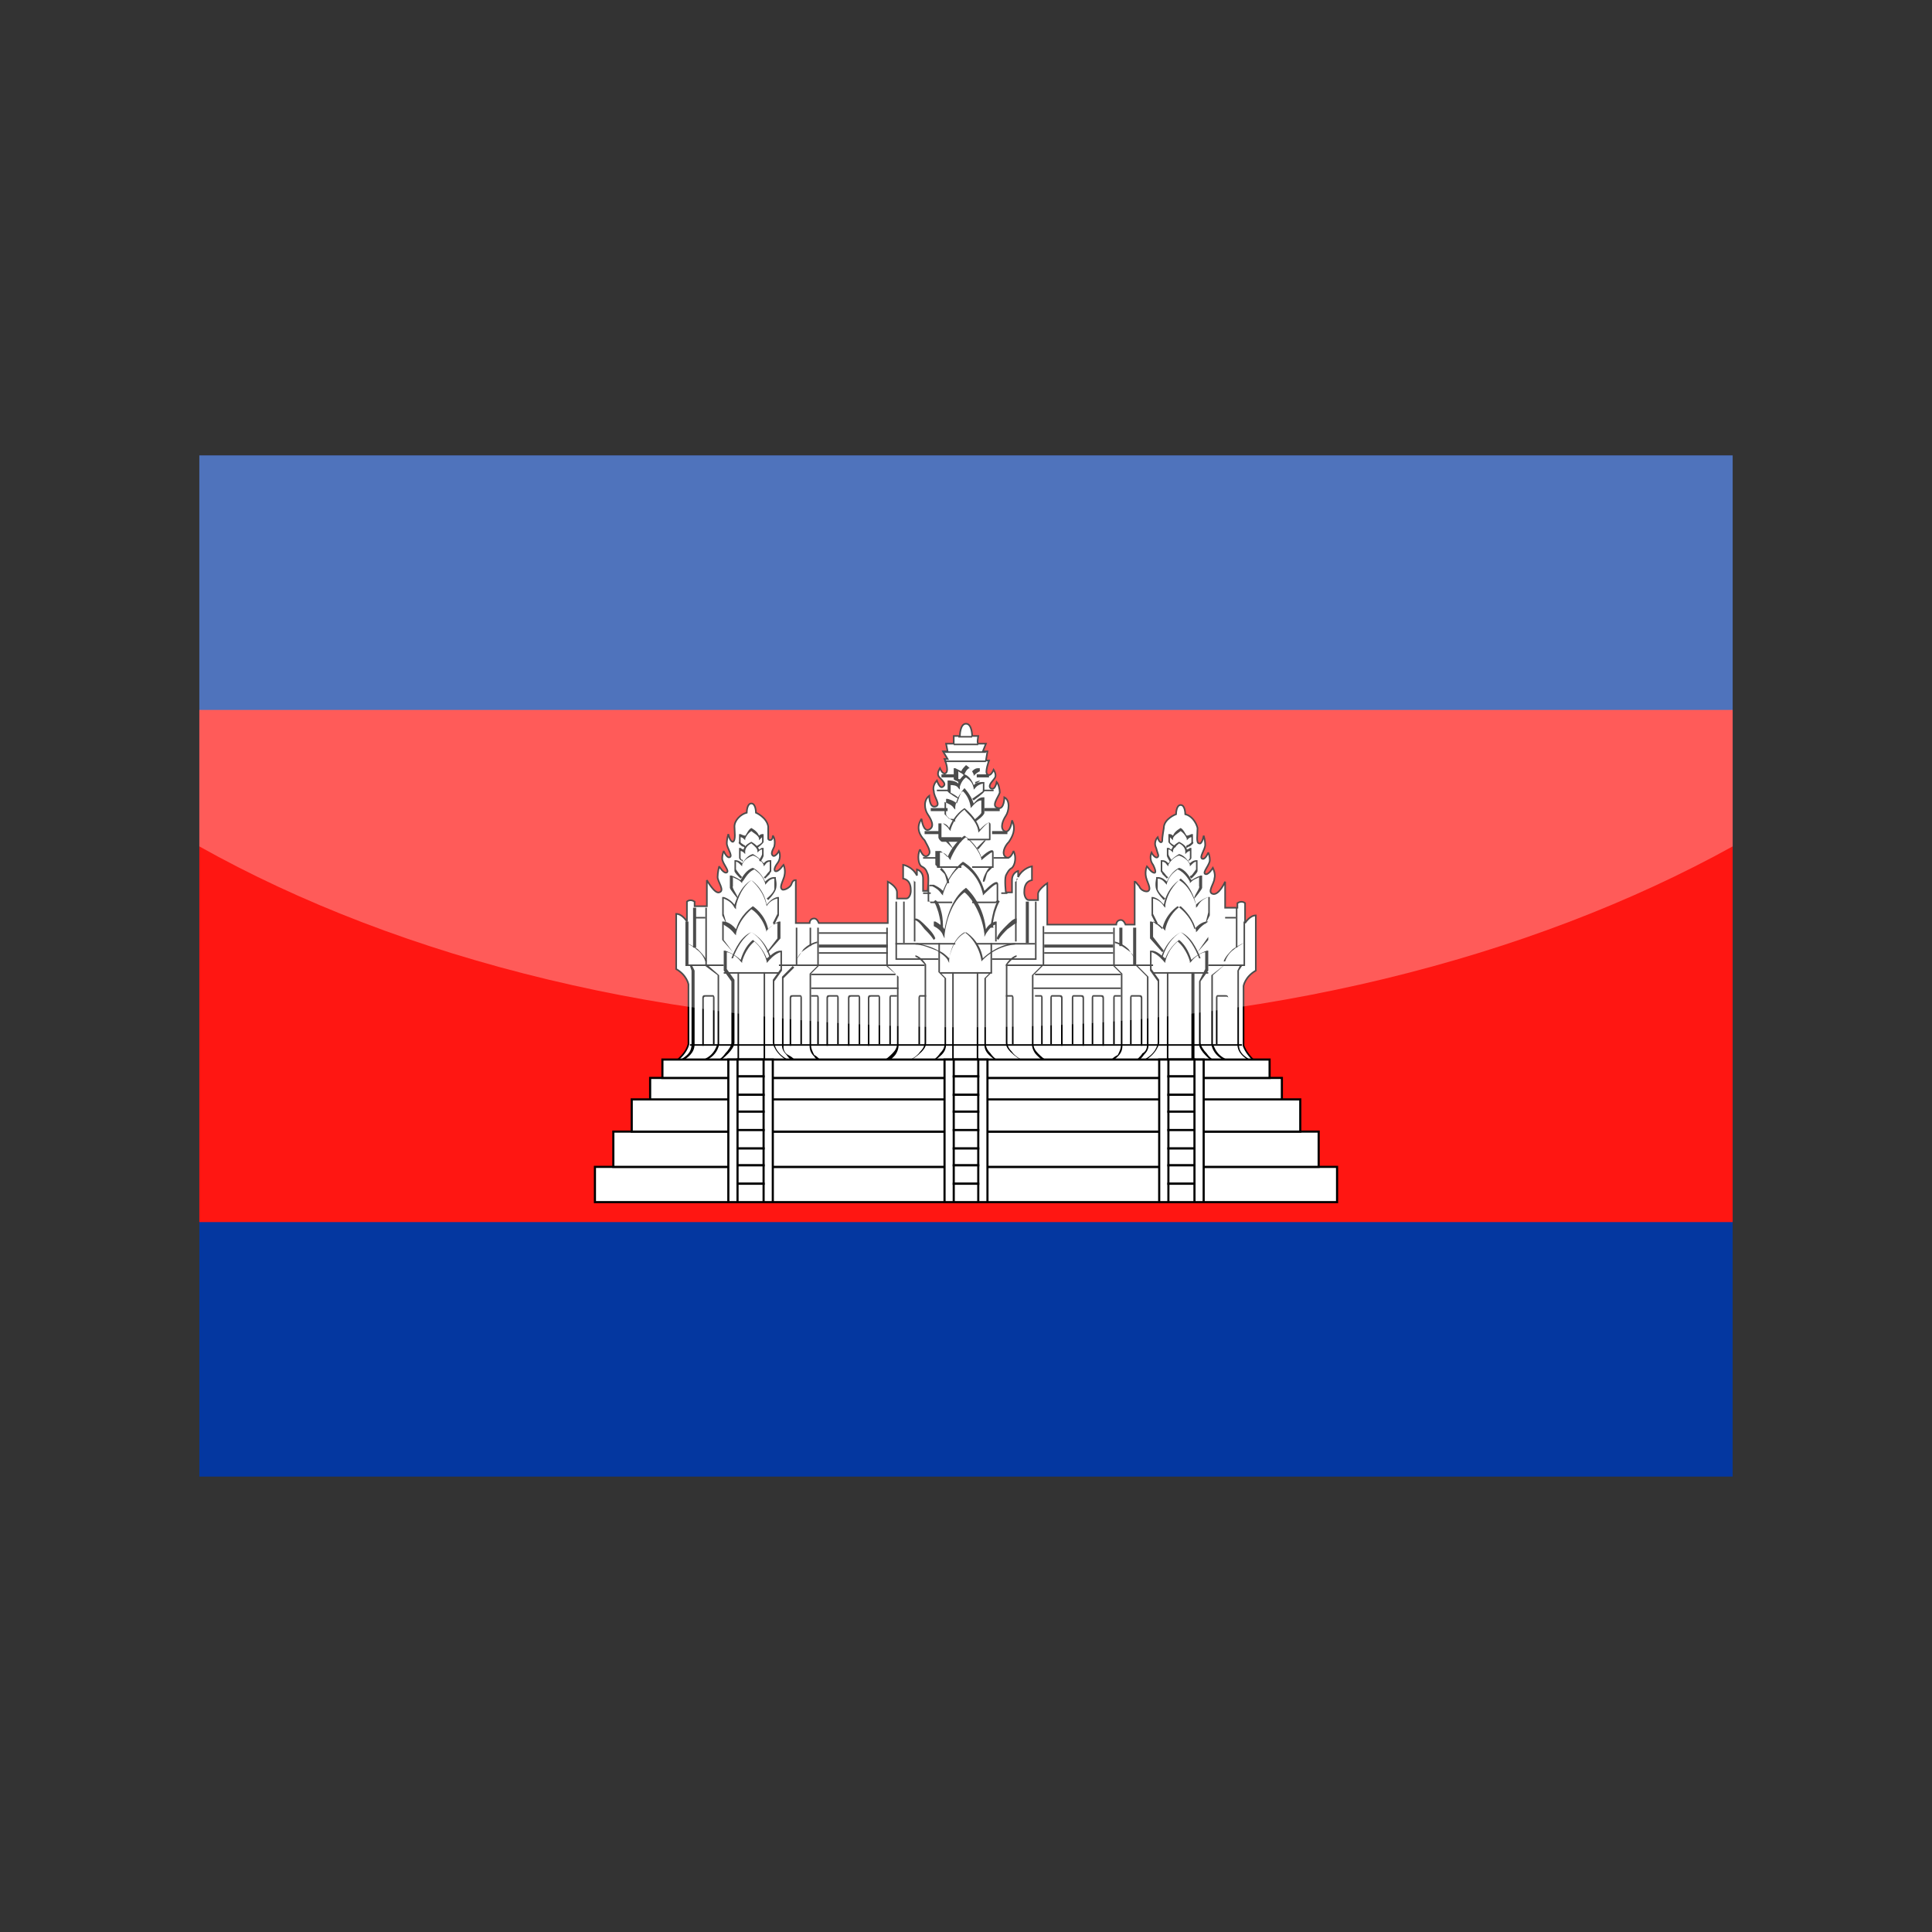 <?xml version="1.0" encoding="utf-8"?>
<!-- Generator: Adobe Illustrator 24.3.0, SVG Export Plug-In . SVG Version: 6.00 Build 0)  -->
<svg version="1.1" id="Layer_1" xmlns="http://www.w3.org/2000/svg" xmlns:xlink="http://www.w3.org/1999/xlink" x="0px" y="0px"
	 viewBox="0 0 126 126" enable-background="new 0 0 126 126" xml:space="preserve">
<rect x="0" y="0" width="126" height="126" fill="#333333" stroke="none"/>
<g>
	<g>
		<polygon fill-rule="evenodd" clip-rule="evenodd" fill="#0437A0" points="13,96.3 113,96.3 113,29.7 13,29.7 13,96.3 		"/>
		<polygon fill-rule="evenodd" clip-rule="evenodd" fill="#FF1612" points="13,79.7 113,79.7 113,46.3 13,46.3 13,79.7 		"/>
		
			<path fill-rule="evenodd" clip-rule="evenodd" fill="#FFFFFF" stroke="#000000" stroke-width="0.106" stroke-miterlimit="2.414" d="
			M43.8,69.4c0,0,0.9-0.5,1.1-1.3v-3.9c0,0-0.1-0.6-0.8-1v-3.6c0.4,0,0.7,0.5,0.7,0.5v0v-1.3c0,0,0.2-0.2,0.5,0v0.3h0.8v-1.7
			c0,0,0.5,0.9,0.8,0.8c0.4-0.1-0.1-0.7-0.1-1c0-0.3,0.1-0.7,0.1-0.7s0.3,0.5,0.5,0.4c0.2-0.1-0.3-0.6-0.3-0.9
			c0-0.3,0.1-0.5,0.1-0.5s0.2,0.5,0.4,0.4c0.2-0.1-0.2-0.6-0.2-0.9c0-0.3,0.1-0.6,0.1-0.6s0.1,0.5,0.3,0.5c0.2-0.1,0.1-0.7,0.1-1
			c0-0.4,0.4-0.8,0.8-0.9c0,0,0-0.6,0.3-0.6c0.3,0,0.3,0.6,0.3,0.6s0.7,0.3,0.8,0.9c0,0.6,0,0.6,0,0.8c0,0.1,0.3,0.2,0.3-0.2
			c0,0,0.2,0.2,0.1,0.7c-0.2,0.4-0.2,0.5-0.1,0.6c0.1,0.1,0.3-0.1,0.4-0.3c0,0,0.2,0.4-0.1,0.8c-0.3,0.4-0.2,0.6,0,0.5
			s0.3-0.3,0.4-0.4c0,0,0.2,0.4,0,0.9c-0.2,0.5-0.2,0.6-0.1,0.7c0.1,0.1,0.5-0.1,0.6-0.3c0.1-0.3,0.2-0.3,0.3-0.3v2.8h0.9
			c0,0,0-0.3,0.3-0.3c0.2,0,0.3,0.3,0.3,0.3h4.5v-2.7c0,0,0.6,0.3,0.6,0.7c0,0.3,0,0.4,0,0.4s0.4,0,0.6,0c0.2,0,0.3-0.3,0.3-0.5
			c0-0.2,0-0.7-0.5-0.8v-0.9c0,0,0.6,0.1,0.9,0.7v-0.4c0,0,0.4,0.1,0.4,0.6c0,0.5,0,0.8,0,0.8h0.3c0,0,0.1-0.9,0-1.1
			c-0.1-0.3-0.2-0.4-0.4-0.5c-0.2-0.1-0.3-0.7-0.1-1.1c0,0,0.2,0.6,0.5,0.4c0.3-0.2,0-0.6-0.2-1c-0.3-0.3-0.6-0.8-0.2-1.4
			c0,0,0.1,0.9,0.5,0.7c0.4-0.2,0.1-0.7-0.1-1c-0.2-0.3-0.3-0.9,0.1-1.2c0,0,0,0.8,0.4,0.7c0.4-0.1-0.1-0.6-0.1-1
			c-0.1-0.3,0.1-0.6,0.2-0.7c0,0,0.2,0.6,0.4,0.4c0.3-0.2-0.2-0.5-0.3-0.7c-0.1-0.2,0.1-0.5,0.1-0.5s0.2,0.5,0.4,0.3
			c0.2-0.2-0.1-0.9-0.1-0.9h0.2L61.5,49h0.3l-0.1-0.5c0,0,0.5,0,0.5,0c0,0,0-0.5,0-0.5h0.4c0,0,0-0.8,0.4-0.8c0.4,0,0.4,0.8,0.4,0.8
			h0.4c0,0-0.1,0.5,0,0.5c0,0,0.5,0,0.5,0L64.1,49h0.3l-0.1,0.6h0.2c0,0-0.3,0.8-0.1,0.9c0.2,0.2,0.4-0.3,0.4-0.3s0.2,0.3,0.1,0.5
			c-0.1,0.2-0.5,0.5-0.3,0.7c0.3,0.2,0.4-0.4,0.4-0.4c0.1,0.1,0.2,0.4,0.2,0.7c-0.1,0.3-0.6,0.9-0.1,1c0.4,0.1,0.4-0.7,0.4-0.7
			c0.4,0.2,0.3,0.9,0.1,1.2c-0.2,0.3-0.4,0.8-0.1,1c0.4,0.2,0.5-0.7,0.5-0.7c0.3,0.6,0,1.1-0.2,1.4c-0.3,0.3-0.5,0.8-0.2,1
			c0.3,0.2,0.5-0.4,0.5-0.4c0.2,0.4,0.1,0.9-0.1,1.1c-0.2,0.1-0.3,0.3-0.4,0.5c-0.1,0.3,0,1.1,0,1.1H66c0,0,0-0.3,0-0.8
			c0-0.5,0.4-0.6,0.4-0.6v0.4c0.3-0.6,0.9-0.7,0.9-0.7v0.9c-0.5,0.1-0.5,0.6-0.5,0.8c0,0.2,0.1,0.5,0.3,0.5c0.2,0,0.6,0,0.6,0
			s0-0.1,0-0.4c0-0.3,0.6-0.7,0.6-0.7v2.7h4.5c0,0,0-0.3,0.3-0.3c0.2,0,0.3,0.3,0.3,0.3H74v-2.8c0.1,0,0.1,0.1,0.3,0.3
			c0.1,0.3,0.5,0.4,0.6,0.3c0.1-0.1,0.1-0.2-0.1-0.7c-0.2-0.5,0-0.9,0-0.9c0.1,0.1,0.2,0.3,0.4,0.4c0.2,0.1,0.2-0.1,0-0.5
			c-0.3-0.4-0.1-0.8-0.1-0.8c0.1,0.2,0.3,0.4,0.4,0.3c0.1-0.1,0-0.2-0.1-0.6c-0.2-0.4,0.1-0.7,0.1-0.7c0.1,0.4,0.3,0.4,0.3,0.2
			c0-0.1,0-0.2,0.1-0.8c0-0.6,0.8-0.9,0.8-0.9s0-0.6,0.3-0.6c0.3,0,0.3,0.6,0.3,0.6c0.4,0.1,0.7,0.5,0.8,0.9c0,0.4-0.1,1,0.1,1
			c0.2,0.1,0.3-0.5,0.3-0.5s0.1,0.3,0.1,0.6c0,0.3-0.4,0.8-0.2,0.9c0.2,0.1,0.4-0.4,0.4-0.4s0.1,0.2,0.1,0.5c0,0.3-0.5,0.8-0.3,0.9
			c0.2,0.1,0.5-0.4,0.5-0.4s0.2,0.4,0.1,0.7c0,0.3-0.5,0.9-0.1,1c0.4,0.1,0.8-0.8,0.8-0.8v1.7h0.8v-0.3c0.3-0.2,0.5,0,0.5,0v1.3v0
			c0,0,0.3-0.5,0.7-0.5v3.6c-0.7,0.4-0.8,1-0.8,1v3.9c0.3,0.8,1.1,1.3,1.1,1.3L63,69.7L43.8,69.4L43.8,69.4z"/>
		<g>
			<polygon points="45,68.1 81,68.1 81,68.2 45,68.2 45,68.1 			"/>
			<g>
				<polygon points="47.2,63 44.8,63 44.7,63 44.7,63 44.7,60.1 44.9,60.1 44.9,62.9 47.2,62.9 47.2,63 				"/>
				<path d="M46.1,59.2v3.7l0.8,0.7l0,0v0v4.5v0v0c0,0-0.1,1-1.4,1.2l0-0.1c1.1-0.2,1.2-1,1.3-1.1v-4.5L46,63l0,0v0v-3.8H46.1
					L46.1,59.2z"/>
				<path d="M44.3,69.2c0,0,0.1,0,0.1-0.1c0.3-0.2,0.7-0.4,0.7-1v-4.8L45,63l0.1-0.1l0.2,0.4l0,0v0v4.8c0,0.6-0.5,0.9-0.8,1.1
					C44.5,69.2,44.4,69.2,44.3,69.2L44.3,69.2L44.3,69.2z"/>
				<path d="M45.8,68.2v-3.1c0-0.2,0.1-0.2,0.2-0.2l0,0h0h0.5c0,0,0.1,0,0.1,0.2v3h-0.1v-3c0-0.1,0-0.1,0-0.1H46h0v0
					c0,0-0.1,0-0.1,0.1v3.1H45.8L45.8,68.2z"/>
				<path d="M44.8,61.5c0.2,0.1,0.4,0.2,0.7,0.4c0.2,0.2,0.5,0.5,0.6,0.8l-0.1,0c-0.1-0.3-0.3-0.6-0.6-0.8c-0.2-0.2-0.5-0.3-0.6-0.4
					L44.8,61.5L44.8,61.5z"/>
				<polygon points="45.4,59.2 45.4,61.8 45.2,61.8 45.2,59.2 45.4,59.2 				"/>
				<polygon points="45.3,59.8 46,59.8 46,59.9 45.3,59.9 45.3,59.8 				"/>
				<path d="M46.6,69.2c0.2,0,0.5-0.2,0.7-0.5c0.2-0.2,0.4-0.5,0.4-0.7v-4l-0.5-0.7l0,0v0v-1.2v-0.1l0.1,0c0,0,0.6,0.2,1,0.6
					c0.1-0.3,0.3-0.9,0.8-1.3l0,0l0,0c0,0,0.6,0.4,0.9,1.2c0.2-0.1,0.5-0.5,0.9-0.5l0.1,0v0.1v1.2v0l0,0l-0.5,0.7v4
					c0,0.1,0.1,0.8,1.1,1.2l0,0.1c-1.1-0.5-1.2-1.3-1.2-1.3l0,0v0v-4.1v0l0,0l0.5-0.7v-1.1c-0.4,0.1-0.8,0.6-0.8,0.6l-0.1,0.1l0-0.1
					c-0.2-0.8-0.7-1.2-0.8-1.3c-0.6,0.5-0.8,1.3-0.8,1.3l0,0.1l-0.1-0.1c-0.2-0.3-0.7-0.6-0.9-0.6v1.1l0.5,0.7l0,0v0v4.1
					c0,0.2-0.2,0.5-0.4,0.7c-0.2,0.2-0.5,0.5-0.7,0.5L46.6,69.2L46.6,69.2z"/>
				<polygon points="47.2,63.4 50.8,63.4 50.8,63.5 47.2,63.5 47.2,63.4 				"/>
				<polygon points="48.1,69.2 48.1,63.4 48.2,63.4 48.2,69.2 48.1,69.2 				"/>
				<polygon points="49.8,69.2 49.8,63.4 49.9,63.4 49.9,69.2 49.8,69.2 				"/>
				<path d="M47.7,62.5c0.1-0.3,0.3-0.7,0.5-1c0.2-0.3,0.5-0.6,0.8-0.7l0,0l0,0c0,0,0.9,0.4,1.3,1.7l-0.1,0c-0.3-1.1-1-1.6-1.2-1.7
					c-0.2,0.1-0.5,0.4-0.7,0.7c-0.2,0.3-0.4,0.7-0.5,1L47.7,62.5L47.7,62.5z"/>
				<path d="M47.8,62.1l-0.7-0.8l0,0v0v-1.1v-0.1l0.1,0c0,0,0.4,0,0.8,0.5c0.1-0.3,0.3-0.9,1.1-1.5l0,0l0,0c0,0,0.8,0.5,1,1.5
					c0.1-0.1,0.4-0.4,0.7-0.5l0.1,0v0.1v1v0l0,0l-0.8,0.9L50,62.1l0.7-0.9v-1c-0.4,0.1-0.7,0.5-0.7,0.5L50,60.9l0-0.1
					c-0.2-0.9-0.8-1.4-1-1.5c-0.9,0.8-1,1.6-1,1.6l0,0.1l-0.1-0.1c-0.3-0.4-0.6-0.5-0.7-0.6v1L47.8,62.1L47.8,62.1L47.8,62.1z"/>
				<path d="M47.4,60.3l-0.3-0.6l0,0v0v-1.1v-0.1l0.1,0c0,0,0.4,0.1,0.7,0.5c0.1-0.3,0.4-1.2,1.1-1.6l0,0l0,0c0,0,0.8,0.5,1,1.6
					c0.1-0.1,0.3-0.4,0.7-0.5l0.1,0v0.1v1.1v0l0,0l-0.3,0.6l-0.1-0.1l0.3-0.6v-1c-0.5,0.1-0.7,0.5-0.7,0.5L50,59.3l0-0.2
					c-0.2-1-0.8-1.5-1-1.7c-0.8,0.6-1,1.7-1,1.7l0,0.2l-0.1-0.1c-0.2-0.4-0.5-0.5-0.7-0.6v1L47.4,60.3L47.4,60.3L47.4,60.3z"/>
				<path d="M48.1,58.6c0,0-0.5-0.6-0.5-0.7c0-0.1,0-0.7,0-0.7l0-0.1l0.1,0c0,0,0.3,0.1,0.6,0.3c0.1-0.2,0.4-0.7,0.8-0.8l0,0l0,0
					c0,0,0.5,0.2,0.8,0.9c0.1-0.1,0.3-0.3,0.6-0.3l0.1,0l0,0.1c0,0,0.1,0.4,0,0.7c-0.1,0.3-0.5,0.7-0.5,0.7l-0.1-0.1
					c0,0,0.4-0.3,0.5-0.6c0-0.2,0-0.5,0-0.7c-0.3,0-0.5,0.3-0.5,0.3l-0.1,0.1l0-0.1c-0.2-0.6-0.6-0.8-0.7-0.9
					c-0.5,0.2-0.7,0.8-0.8,0.8l0,0.1l-0.1-0.1c-0.2-0.2-0.4-0.2-0.5-0.3c0,0.1,0,0.5,0,0.6C47.7,57.9,48.2,58.5,48.1,58.6L48.1,58.6
					L48.1,58.6z"/>
				<path d="M48.3,57.3C48.3,57.3,48.2,57.2,48.3,57.3c-0.2-0.2-0.4-0.4-0.4-0.5c0-0.1,0-0.6,0-0.6l0-0.1l0.1,0c0,0,0.2,0,0.4,0.2
					c0.1-0.1,0.3-0.5,0.7-0.6l0,0l0,0c0,0,0.4,0.2,0.7,0.6c0.1-0.1,0.2-0.2,0.4-0.2l0.1,0v0.1v0.6c0,0.1-0.1,0.1-0.1,0.2
					c-0.1,0.1-0.2,0.2-0.3,0.3l-0.1-0.1c0.1,0,0.2-0.2,0.3-0.3c0.1-0.1,0.1-0.1,0.1-0.2v-0.5c-0.2,0-0.3,0.2-0.3,0.2l-0.1,0.1l0-0.1
					c-0.2-0.4-0.6-0.6-0.7-0.6c-0.6,0.2-0.7,0.6-0.7,0.6l0,0.1l-0.1-0.1c-0.1-0.1-0.2-0.2-0.3-0.2c0,0.1,0,0.4,0,0.5
					c0,0,0.2,0.3,0.3,0.4c0,0,0.1,0.1,0.1,0.1L48.3,57.3L48.3,57.3z"/>
				<path d="M48.4,56.2c0-0.1-0.1-0.1-0.1-0.1c-0.1-0.1-0.1-0.1-0.1-0.2c0-0.1,0-0.5,0-0.5l0-0.1l0.1,0c0,0,0.1,0.1,0.2,0.1
					c0-0.1,0.1-0.3,0.5-0.5l0,0l0,0c0,0,0.4,0.2,0.5,0.5c0.1,0,0.1-0.1,0.2-0.1l0.1,0l0,0.1c0,0,0,0.3,0,0.4c0,0.1-0.2,0.4-0.2,0.4
					l-0.1-0.1c0,0,0.2-0.3,0.2-0.4c0-0.1,0-0.3,0-0.3c-0.1,0-0.2,0.1-0.2,0.1l-0.1,0.1l0-0.1c0-0.2-0.3-0.4-0.4-0.5
					c-0.4,0.2-0.4,0.5-0.4,0.5l0,0.2l-0.1-0.1c0,0-0.1-0.1-0.2-0.1c0,0.1,0,0.3,0,0.4c0,0.1,0,0.1,0.1,0.2
					C48.4,56,48.5,56.1,48.4,56.2L48.4,56.2L48.4,56.2z"/>
				<path d="M48.6,55.3c0,0-0.1-0.1-0.2-0.1c-0.1-0.1-0.3-0.2-0.2-0.3c0-0.1,0-0.4,0-0.4l0-0.1l0.1,0c0,0,0.2,0.1,0.3,0.1
					c0.1-0.1,0.2-0.4,0.4-0.5l0,0l0,0c0,0,0.4,0.2,0.5,0.5c0,0,0.1-0.1,0.2-0.1l0.1,0v0.1v0.4c0,0.1-0.4,0.4-0.4,0.4l-0.1-0.1
					c0,0,0.4-0.2,0.4-0.3v-0.3c-0.1,0.1-0.1,0.1-0.1,0.1l-0.1,0.1l0-0.1c0-0.2-0.4-0.4-0.5-0.5c-0.3,0.2-0.4,0.5-0.4,0.5l0,0.1
					l-0.1-0.1c0,0-0.1-0.1-0.2-0.1c0,0.1,0,0.2,0,0.3c0,0.1,0.1,0.1,0.2,0.2C48.6,55.1,48.6,55.2,48.6,55.3L48.6,55.3L48.6,55.3z"/>
				<polygon points="50.8,62.9 60.3,62.9 60.3,63 50.8,63 50.8,62.9 				"/>
				<path d="M52,69.4c-0.2-0.1-0.5-0.3-0.7-0.6c-0.2-0.2-0.3-0.4-0.3-0.6v-4.5v0l0,0l0.7-0.7l0.1,0.1l-0.7,0.7v4.5
					c0,0.2,0.1,0.4,0.3,0.5C51.6,68.9,51.9,69.1,52,69.4L52,69.4L52,69.4z"/>
				<polygon points="52,60.5 52,63 51.9,63 51.9,60.5 52,60.5 				"/>
				<path d="M51.5,68.2v-3.1c0-0.2,0.1-0.2,0.2-0.2l0,0l0,0h0.5c0,0,0.1,0,0.1,0.2v3h-0.1v-3c0-0.1,0-0.1,0-0.1h-0.5l0,0v0
					c0,0-0.1,0-0.1,0.1v3.1H51.5L51.5,68.2z"/>
				<path d="M53.9,68.2v-3.1c0-0.2,0.1-0.2,0.2-0.2l0,0h0h0.5c0,0,0.1,0,0.1,0.2v3h-0.1v-3c0-0.1,0-0.1,0-0.1h-0.5h0v0
					c0,0-0.1,0-0.1,0.1v3.1H53.9L53.9,68.2z"/>
				<path d="M55.3,68.2v-3.1c0-0.2,0.1-0.2,0.2-0.2l0,0h0h0.5c0,0,0.1,0,0.1,0.2v3h-0.1v-3c0-0.1,0-0.1,0-0.1h-0.5h0v0
					c0,0-0.1,0-0.1,0.1v3.1H55.3L55.3,68.2z"/>
				<path d="M56.6,68.2v-3.1c0-0.2,0.1-0.2,0.2-0.2l0,0h0h0.5c0,0,0.1,0,0.1,0.2v3h-0.1v-3c0-0.1,0-0.1,0-0.1h-0.5h0v0
					c0,0-0.1,0-0.1,0.1v3.1H56.6L56.6,68.2z"/>
				<path d="M52.9,64.9h0.4c0,0,0.1,0,0.1,0.2v3h-0.1v-3c0-0.1,0-0.1,0-0.1h-0.4V64.9L52.9,64.9z"/>
				<path d="M58.5,64.9h-0.4c0,0-0.1,0-0.1,0.2v3h0.1v-3c0-0.1,0-0.1,0-0.1h0.4V64.9L58.5,64.9z"/>
				<path d="M53.7,69.4c-0.2-0.2-0.5-0.3-0.6-0.5c-0.2-0.2-0.3-0.4-0.3-0.7v-4.7v0l0,0l0.5-0.5v-2.5h0.1V63v0l0,0l-0.5,0.5v4.7
					c0,0.2,0.1,0.4,0.2,0.6C53.3,68.9,53.5,69.1,53.7,69.4L53.7,69.4L53.7,69.4z"/>
				<path d="M51.9,62.7c0.1-0.2,0.3-0.5,0.5-0.8c0.2-0.2,0.5-0.4,0.9-0.5l0,0.1c-0.4,0.1-0.6,0.3-0.9,0.5c-0.3,0.2-0.4,0.5-0.5,0.7
					L51.9,62.7L51.9,62.7z"/>
				<polygon points="52.9,60.5 52.9,61.7 52.8,61.7 52.8,60.5 52.9,60.5 				"/>
				<path d="M57.5,69.2c0.3-0.1,0.5-0.3,0.7-0.5c0.2-0.2,0.3-0.4,0.3-0.6v-4.5L57.8,63l0,0v0v-2.5h0.1v2.5l0.7,0.7l0,0v0v4.5
					c0,0.2-0.1,0.5-0.3,0.7c-0.2,0.2-0.4,0.4-0.7,0.5L57.5,69.2L57.5,69.2z"/>
				<polygon points="52.9,64.4 58.6,64.4 58.6,64.5 52.9,64.5 52.9,64.4 				"/>
				<polygon points="52.9,63.5 58.4,63.5 58.4,63.6 52.9,63.6 52.9,63.5 				"/>
				<polygon points="53.4,62.1 57.9,62.1 57.9,62.2 53.4,62.2 53.4,62.1 				"/>
				<polygon points="53.4,61.6 57.9,61.6 57.9,61.8 53.4,61.8 53.4,61.6 				"/>
				<polygon points="53.4,60.8 57.9,60.8 57.9,60.9 53.4,60.9 53.4,60.8 				"/>
				<path d="M60.4,64.9h-0.4c0,0-0.1,0-0.1,0.2v3h0.1v-3c0-0.1,0-0.1,0-0.1h0.4V64.9L60.4,64.9z"/>
				<path d="M59.2,69.2c0.2-0.1,0.6-0.3,0.8-0.6c0.2-0.2,0.3-0.4,0.3-0.6v-5.1c-0.1-0.1-0.3-0.4-0.6-0.5l0-0.1
					c0.4,0.1,0.7,0.6,0.7,0.6l0,0v0v5.1c0,0.2-0.1,0.4-0.3,0.6c-0.3,0.3-0.6,0.5-0.9,0.6L59.2,69.2L59.2,69.2z"/>
				<polygon points="61.2,62.6 58.4,62.6 58.4,62.6 58.4,62.5 58.4,58.8 58.5,58.8 58.5,62.5 61.2,62.5 61.2,62.6 				"/>
				<polygon points="62.3,61.6 58.4,61.6 58.4,61.5 62.3,61.5 62.3,61.6 				"/>
				<polygon points="59,58.8 59,61.5 58.9,61.5 58.9,58.8 59,58.8 				"/>
				<path d="M59.6,57.3c0,0.1,0,0.2,0.1,0.2c0,0.1,0,0.2,0,0.3v3.6h-0.1v-3.6c0-0.1,0-0.2,0-0.3c0-0.1,0-0.1,0-0.2L59.6,57.3
					L59.6,57.3z"/>
				<path d="M59.7,59.9c0.2,0,0.4,0.2,0.7,0.5c0.2,0.2,0.5,0.5,0.6,0.8l-0.1,0.1c-0.2-0.3-0.4-0.5-0.6-0.7C60,60.2,59.8,60,59.6,60
					L59.7,59.9L59.7,59.9z"/>
				<polygon points="60.7,58.3 60.2,58.3 60.2,58.2 60.7,58.2 60.7,58.3 				"/>
				<polygon points="61.1,56 60.2,56 60.2,55.9 61.1,55.9 61.1,56 				"/>
				<polygon points="61.3,54.4 60.3,54.4 60.3,54.2 61.3,54.2 61.3,54.4 				"/>
				<polygon points="61.8,52.9 60.7,52.9 60.7,52.7 61.8,52.7 61.8,52.9 				"/>
				<polygon points="61.9,51.6 61.1,51.6 61.1,51.5 61.9,51.5 61.9,51.6 				"/>
				<polygon points="62.3,50.7 61.4,50.7 61.4,50.5 62.3,50.5 62.3,50.7 				"/>
				<path d="M60.5,69.3c0.3-0.1,0.6-0.3,0.8-0.6c0.2-0.2,0.3-0.4,0.3-0.6v-4.3l-0.4-0.4l0,0v0v-1.9h0.1v1.9l0.4,0.4l0,0v0v4.3
					c0,0.3-0.1,0.5-0.3,0.7c-0.2,0.2-0.5,0.4-0.8,0.6L60.5,69.3L60.5,69.3z"/>
				<polygon points="62.1,69.3 62.1,63.4 62.2,63.4 62.2,69.3 62.1,69.3 				"/>
			</g>
			<g>
				<polygon points="78.8,63 81.2,63 81.2,63 81.2,63 81.2,60.1 81.1,60.1 81.1,62.9 78.8,62.9 78.8,63 				"/>
				<path d="M79.9,59.2v3.7L79,63.6l0,0v0v4.5v0v0c0,0,0.1,1,1.4,1.2l0-0.1c-1.1-0.2-1.2-1-1.3-1.1v-4.5l0.8-0.7l0,0v0v-3.8H79.9
					L79.9,59.2z"/>
				<path d="M81.6,69.2c0,0-0.1,0-0.1-0.1c-0.3-0.2-0.7-0.4-0.7-1v-4.8L81,63l-0.1-0.1l-0.2,0.4l0,0v0v4.8c0,0.6,0.5,0.9,0.8,1.1
					C81.5,69.2,81.5,69.2,81.6,69.2L81.6,69.2L81.6,69.2z"/>
				<path d="M80.1,68.2v-3.1c0-0.2-0.1-0.2-0.2-0.2l0,0l0,0h-0.5c0,0-0.1,0-0.1,0.2v3h0.1v-3c0-0.1,0-0.1,0-0.1H80l0,0v0
					c0,0,0.1,0,0.1,0.1v3.1H80.1L80.1,68.2z"/>
				<path d="M81.1,61.5c-0.2,0.1-0.4,0.2-0.7,0.4c-0.2,0.2-0.5,0.5-0.6,0.8l0.1,0c0.1-0.3,0.3-0.6,0.6-0.8c0.2-0.2,0.5-0.3,0.6-0.4
					L81.1,61.5L81.1,61.5z"/>
				<polygon points="80.6,59.2 80.6,61.8 80.7,61.8 80.7,59.2 80.6,59.2 				"/>
				<polygon points="80.6,59.8 79.9,59.8 79.9,59.9 80.6,59.9 80.6,59.8 				"/>
				<path d="M79.4,69.2c-0.2,0-0.5-0.2-0.7-0.5c-0.2-0.2-0.4-0.5-0.4-0.7v-4l0.5-0.7l0,0v0v-1.2v-0.1l-0.1,0c0,0-0.6,0.2-1,0.6
					c-0.1-0.3-0.3-0.9-0.8-1.3l0,0l0,0c0,0-0.6,0.4-0.9,1.2c-0.2-0.1-0.5-0.5-0.9-0.5l-0.1,0v0.1v1.2v0l0,0l0.5,0.7v4
					c0,0.1-0.1,0.8-1.1,1.2l0,0.1c1.1-0.5,1.2-1.3,1.2-1.3v0v0v-4.1v0l0,0l-0.5-0.7v-1.1c0.4,0.1,0.8,0.6,0.8,0.6l0.1,0.1l0-0.1
					c0.2-0.8,0.7-1.2,0.8-1.3c0.6,0.5,0.8,1.3,0.8,1.3l0,0.1l0.1-0.1c0.2-0.3,0.7-0.6,0.9-0.6v1.1L78.2,64l0,0v0v4.1
					c0,0.2,0.2,0.5,0.4,0.7c0.2,0.2,0.5,0.5,0.7,0.5L79.4,69.2L79.4,69.2z"/>
				<polygon points="78.8,63.4 75.2,63.4 75.2,63.5 78.8,63.5 78.8,63.4 				"/>
				<polygon points="77.9,69.2 77.9,63.4 77.7,63.4 77.7,69.2 77.9,69.2 				"/>
				<polygon points="76.2,69.2 76.2,63.4 76.1,63.4 76.1,69.2 76.2,69.2 				"/>
				<path d="M78.3,62.5c-0.1-0.3-0.3-0.7-0.5-1c-0.2-0.3-0.5-0.6-0.8-0.7l0,0l0,0c0,0-0.9,0.4-1.3,1.7l0.1,0c0.3-1.1,1-1.6,1.2-1.7
					c0.2,0.1,0.5,0.4,0.7,0.7c0.2,0.3,0.4,0.7,0.5,1L78.3,62.5L78.3,62.5z"/>
				<path d="M78.1,62.1l0.7-0.8l0,0v0v-1.1v-0.1l-0.1,0c0,0-0.4,0-0.8,0.5c-0.1-0.3-0.3-0.9-1.1-1.5l0,0l0,0c0,0-0.8,0.5-1,1.5
					c-0.1-0.1-0.4-0.4-0.7-0.5l-0.1,0v0.1v1v0l0,0l0.8,0.9l0.1-0.1l-0.7-0.9v-1c0.4,0.1,0.7,0.5,0.7,0.5l0.1,0.1l0-0.1
					c0.2-0.9,0.8-1.4,1-1.5c0.9,0.8,1,1.6,1,1.6l0,0.1l0.1-0.1c0.3-0.4,0.6-0.5,0.7-0.6v1L78.1,62.1L78.1,62.1L78.1,62.1z"/>
				<path d="M78.6,60.3l0.3-0.6l0,0v0v-1.1v-0.1l-0.1,0c0,0-0.4,0.1-0.8,0.5c-0.1-0.3-0.4-1.2-1.1-1.6l0,0l0,0c0,0-0.8,0.5-1,1.6
					c-0.1-0.1-0.3-0.4-0.7-0.5l-0.1,0v0.1v1.1v0l0,0l0.3,0.6l0.1-0.1l-0.3-0.6v-1c0.5,0.1,0.7,0.5,0.7,0.5l0.1,0.1l0-0.2
					c0.2-1,0.8-1.5,1-1.7c0.8,0.6,1,1.7,1,1.7l0,0.2l0.1-0.1c0.2-0.4,0.5-0.5,0.7-0.6v1L78.6,60.3L78.6,60.3L78.6,60.3z"/>
				<path d="M77.9,58.6c0,0,0.5-0.6,0.5-0.7c0-0.1,0-0.7,0-0.7l0-0.1l-0.1,0c0,0-0.3,0.1-0.6,0.3c-0.1-0.2-0.4-0.7-0.8-0.8l0,0l0,0
					c0,0-0.5,0.2-0.8,0.9c-0.1-0.1-0.3-0.3-0.6-0.3l-0.1,0l0,0.1c0,0-0.1,0.4,0,0.7c0.1,0.3,0.5,0.7,0.5,0.7l0.1-0.1
					c0,0-0.4-0.3-0.5-0.6c0-0.2,0-0.5,0-0.7c0.3,0,0.5,0.3,0.5,0.3l0.1,0.1l0-0.1c0.2-0.6,0.6-0.8,0.7-0.9c0.5,0.2,0.8,0.8,0.8,0.8
					l0,0.1l0.1-0.1c0.2-0.2,0.4-0.2,0.5-0.3c0,0.1,0,0.5,0,0.6C78.3,57.9,77.8,58.5,77.9,58.6L77.9,58.6L77.9,58.6z"/>
				<path d="M77.7,57.3C77.7,57.3,77.7,57.2,77.7,57.3c0.2-0.2,0.4-0.4,0.4-0.5c0-0.1,0-0.6,0-0.6v-0.1l-0.1,0c0,0-0.2,0-0.4,0.2
					c-0.1-0.1-0.3-0.5-0.7-0.6l0,0l0,0c0,0-0.4,0.2-0.7,0.6c-0.1-0.1-0.2-0.2-0.4-0.2l-0.1,0v0.1v0.6c0,0.1,0.1,0.1,0.1,0.2
					c0.1,0.1,0.2,0.2,0.3,0.3l0.1-0.1c-0.1,0-0.2-0.2-0.3-0.3c-0.1-0.1-0.1-0.1-0.1-0.2v-0.5c0.2,0,0.3,0.2,0.3,0.2l0.1,0.1l0-0.1
					c0.2-0.4,0.6-0.6,0.7-0.6c0.6,0.2,0.7,0.6,0.7,0.6l0,0.1l0.1-0.1c0.1-0.1,0.2-0.2,0.3-0.2c0,0.1,0,0.4,0,0.5
					c0,0-0.2,0.3-0.3,0.4c-0.1,0-0.1,0.1-0.1,0.1L77.7,57.3L77.7,57.3z"/>
				<path d="M77.5,56.2c0-0.1,0.1-0.1,0.1-0.1c0.1-0.1,0.1-0.1,0.1-0.2c0-0.1,0-0.5,0-0.5l0-0.1l-0.1,0c0,0-0.1,0.1-0.2,0.1
					c0-0.1-0.1-0.3-0.5-0.5l0,0l0,0c0,0-0.4,0.2-0.5,0.5c-0.1,0-0.1-0.1-0.2-0.1l-0.1,0l0,0.1c0,0,0,0.3,0,0.4
					c0,0.1,0.2,0.4,0.2,0.4l0.1-0.1c0,0-0.2-0.3-0.2-0.4c0-0.1,0-0.3,0-0.3c0.1,0,0.2,0.1,0.2,0.1l0.1,0.1l0-0.1
					c0-0.2,0.3-0.4,0.4-0.5c0.4,0.2,0.4,0.5,0.4,0.5l0,0.2l0.1-0.1c0,0,0.1-0.1,0.2-0.1c0,0.1,0,0.3,0,0.4c0,0.1,0,0.1-0.1,0.2
					C77.5,56,77.5,56.1,77.5,56.2L77.5,56.2L77.5,56.2z"/>
				<path d="M77.4,55.3c0,0,0.1-0.1,0.2-0.1c0.1-0.1,0.3-0.2,0.2-0.3c0-0.1,0-0.4,0-0.4l0-0.1l-0.1,0c0,0-0.2,0.1-0.3,0.1
					c-0.1-0.1-0.2-0.4-0.4-0.5l0,0l0,0c0,0-0.4,0.2-0.5,0.5c0,0-0.1-0.1-0.2-0.1l-0.1,0v0.1v0.4c0,0.1,0.4,0.4,0.4,0.4l0.1-0.1
					c0,0-0.4-0.2-0.4-0.3v-0.3c0.1,0.1,0.1,0.1,0.1,0.1l0.1,0.1l0-0.1c0-0.2,0.4-0.4,0.5-0.5c0.3,0.2,0.4,0.5,0.4,0.5l0,0.1l0.1-0.1
					c0,0,0.1-0.1,0.2-0.1c0,0.1,0,0.2,0,0.3c0,0.1-0.1,0.1-0.2,0.2C77.4,55.1,77.3,55.2,77.4,55.3L77.4,55.3L77.4,55.3z"/>
				<polygon points="75.2,62.9 65.6,62.9 65.6,63 75.2,63 75.2,62.9 				"/>
				<path d="M73.9,69.4c0.2-0.1,0.5-0.3,0.7-0.6c0.2-0.2,0.3-0.4,0.3-0.6v-4.5v0l0,0l-0.7-0.7L74.1,63l0.7,0.7v4.5
					c0,0.2-0.1,0.4-0.3,0.5C74.4,68.9,74.1,69.1,73.9,69.4L73.9,69.4L73.9,69.4z"/>
				<polygon points="73.9,60.5 73.9,63 74.1,63 74.1,60.5 73.9,60.5 				"/>
				<path d="M74.5,68.2v-3.1c0-0.2-0.1-0.2-0.2-0.2l0,0h0h-0.5c0,0-0.1,0-0.1,0.2v3h0.1v-3c0-0.1,0-0.1,0-0.1h0.5h0v0
					c0,0,0.1,0,0.1,0.1v3.1H74.5L74.5,68.2z"/>
				<path d="M72,68.2v-3.1c0-0.2-0.1-0.2-0.2-0.2l0,0l0,0h-0.5c0,0-0.1,0-0.1,0.2v3h0.1v-3c0-0.1,0-0.1,0-0.1h0.5l0,0v0
					c0,0,0.1,0,0.1,0.1v3.1H72L72,68.2z"/>
				<path d="M70.7,68.2v-3.1c0-0.2-0.1-0.2-0.2-0.2l0,0l0,0h-0.5c0,0-0.1,0-0.1,0.2v3H70v-3c0-0.1,0-0.1,0-0.1h0.5l0,0v0
					c0,0,0.1,0,0.1,0.1v3.1H70.7L70.7,68.2z"/>
				<path d="M69.3,68.2v-3.1c0-0.2-0.1-0.2-0.2-0.2l0,0l0,0h-0.5c0,0-0.1,0-0.1,0.2v3h0.1v-3c0-0.1,0-0.1,0-0.1h0.5l0,0v0
					c0,0,0.1,0,0.1,0.1v3.1H69.3L69.3,68.2z"/>
				<path d="M73.1,64.9h-0.4c0,0-0.1,0-0.1,0.2v3h0.1v-3c0-0.1,0-0.1,0-0.1h0.4V64.9L73.1,64.9z"/>
				<path d="M67.5,64.9h0.4c0,0,0.1,0,0.1,0.2v3h-0.1v-3c0-0.1,0-0.1,0-0.1h-0.4V64.9L67.5,64.9z"/>
				<path d="M72.3,69.4c0.2-0.2,0.4-0.3,0.6-0.5c0.2-0.2,0.3-0.4,0.3-0.7v-4.7v0l0,0l-0.5-0.5v-2.5h-0.1V63v0l0,0l0.5,0.5v4.7
					c0,0.2-0.1,0.4-0.2,0.6C72.7,68.9,72.4,69.1,72.3,69.4L72.3,69.4L72.3,69.4z"/>
				<path d="M74.1,62.7c-0.1-0.2-0.3-0.5-0.5-0.8c-0.2-0.2-0.5-0.4-0.9-0.5l0,0.1c0.4,0.1,0.6,0.3,0.9,0.5c0.3,0.2,0.4,0.5,0.5,0.7
					L74.1,62.7L74.1,62.7z"/>
				<polygon points="73,60.5 73,61.7 73.2,61.7 73.2,60.5 73,60.5 				"/>
				<path d="M68.4,69.2c-0.3-0.1-0.5-0.3-0.7-0.5c-0.2-0.2-0.3-0.4-0.3-0.6v-4.5l0.7-0.7l0,0v0v-2.5H68v2.5l-0.7,0.7l0,0v0v4.5
					c0,0.2,0.1,0.5,0.3,0.7c0.2,0.2,0.4,0.4,0.7,0.5L68.4,69.2L68.4,69.2z"/>
				<polygon points="73.1,64.4 67.4,64.4 67.4,64.5 73.1,64.5 73.1,64.4 				"/>
				<polygon points="73.1,63.5 67.5,63.5 67.5,63.6 73.1,63.6 73.1,63.5 				"/>
				<polygon points="72.6,62.1 68.1,62.1 68.1,62.2 72.6,62.2 72.6,62.1 				"/>
				<polygon points="72.6,61.6 68.1,61.6 68.1,61.8 72.6,61.8 72.6,61.6 				"/>
				<polygon points="72.6,60.8 68.1,60.8 68.1,60.9 72.6,60.9 72.6,60.8 				"/>
				<path d="M65.6,64.9H66c0,0,0.1,0,0.1,0.2v3h-0.1v-3c0-0.1,0-0.1,0-0.1h-0.4V64.9L65.6,64.9z"/>
				<path d="M66.8,69.2c-0.2-0.1-0.6-0.3-0.8-0.6c-0.2-0.2-0.3-0.4-0.3-0.6v-5.1c0.1-0.1,0.3-0.4,0.6-0.5l0-0.1
					c-0.4,0.1-0.7,0.6-0.7,0.6l0,0v0v5.1c0,0.2,0.1,0.4,0.3,0.6c0.3,0.3,0.6,0.5,0.9,0.6L66.8,69.2L66.8,69.2z"/>
				<polygon points="64.7,62.6 67.5,62.6 67.6,62.6 67.6,62.5 67.6,58.8 67.5,58.8 67.5,62.5 64.7,62.5 64.7,62.6 				"/>
				<polygon points="63.7,61.6 67.5,61.6 67.5,61.5 63.7,61.5 63.7,61.6 				"/>
				<polygon points="66.9,58.8 66.9,61.5 67.1,61.5 67.1,58.8 66.9,58.8 				"/>
				<path d="M66.3,57.3c0,0.1,0,0.2-0.1,0.2c0,0.1,0,0.2,0,0.3v3.6h0.1v-3.6c0-0.1,0-0.2,0-0.3c0-0.1,0-0.1,0.1-0.2L66.3,57.3
					L66.3,57.3z"/>
				<path d="M66.3,59.9c-0.2,0-0.4,0.2-0.7,0.5c-0.2,0.2-0.5,0.5-0.6,0.8l0.1,0.1c0.2-0.3,0.4-0.5,0.6-0.7c0.3-0.2,0.5-0.4,0.6-0.4
					L66.3,59.9L66.3,59.9z"/>
				<polygon points="65.3,58.3 65.7,58.3 65.7,58.2 65.3,58.2 65.3,58.3 				"/>
				<polygon points="64.8,56 65.8,56 65.8,55.9 64.8,55.9 64.8,56 				"/>
				<polygon points="64.7,54.4 65.7,54.4 65.7,54.2 64.7,54.2 64.7,54.4 				"/>
				<polygon points="64.2,52.9 65.2,52.9 65.2,52.7 64.2,52.7 64.2,52.9 				"/>
				<polygon points="64.1,51.6 64.8,51.6 64.8,51.5 64.1,51.5 64.1,51.6 				"/>
				<polygon points="63.7,50.7 64.5,50.7 64.5,50.5 63.7,50.5 63.7,50.7 				"/>
				<path d="M65.4,69.3c-0.3-0.1-0.6-0.3-0.8-0.6c-0.2-0.2-0.3-0.4-0.3-0.6v-4.3l0.4-0.4l0,0v0v-1.9h-0.1v1.9l-0.4,0.4l0,0v0v4.3
					c0,0.3,0.1,0.5,0.3,0.7c0.2,0.2,0.5,0.4,0.8,0.6L65.4,69.3L65.4,69.3z"/>
				<polygon points="63.8,69.3 63.8,63.4 63.7,63.4 63.7,69.3 63.8,69.3 				"/>
			</g>
			<path d="M59.8,61.5c0.3,0.1,0.9,0.2,1.4,0.5c0.3,0.1,0.5,0.3,0.7,0.5c0.1-0.4,0.3-1.3,1.1-1.7l0,0l0,0c0,0,0.9,0.5,1.1,1.7
				c0.2-0.2,1-0.9,2.1-1l0,0.1c-1.3,0.1-2.1,1-2.1,1l-0.1,0.1l0-0.1c-0.2-1.1-0.9-1.7-1.1-1.8c-0.9,0.5-1,1.8-1,1.8l0,0.2l-0.1-0.2
				c-0.1-0.2-0.4-0.4-0.7-0.6c-0.5-0.2-1-0.4-1.4-0.4L59.8,61.5L59.8,61.5z"/>
			<path d="M60.9,61.5v-1.3v-0.1l0.1,0c0,0,0.4,0.2,0.6,0.5c0.1-0.5,0.4-2,1.4-2.7l0,0l0,0c0,0,1.1,0.9,1.3,2.7
				c0.1-0.2,0.3-0.4,0.6-0.5l0.1,0v0.1v1.2h-0.1v-1.1c-0.3,0.1-0.6,0.6-0.6,0.6l-0.1,0.2l0-0.2c-0.2-1.6-1.1-2.6-1.3-2.7
				c-1.1,0.8-1.3,2.7-1.3,2.8l0,0.2l-0.1-0.2c-0.1-0.3-0.4-0.5-0.6-0.6v1.2H60.9L60.9,61.5z"/>
			<path d="M62.4,58.9h-1.5c-0.1,0-0.1,0-0.2,0c0,0-0.1-0.1-0.1-0.2v-0.9c0,0,0,0,0-0.1c0,0,0.1,0,0.1,0c0.1,0,0.1,0,0.2,0
				c0.2,0.1,0.4,0.2,0.6,0.4c0.1-0.3,0.6-1.4,1.3-1.9l0,0l0,0c0,0,1,0.5,1.4,1.9c0.2-0.2,0.9-0.9,0.9-0.4c0,0.4,0,0.9,0,1
				c0,0,0,0.2-0.2,0.2h-1.5v-0.1h1.5c0.1,0,0.1-0.1,0.1-0.1l0,0v0c0,0,0-0.6,0-1c0-0.2-0.8,0.6-0.8,0.6l-0.1,0.1l0-0.1
				c-0.3-1.3-1.2-1.8-1.3-1.9c-0.9,0.5-1.3,1.9-1.3,1.9l0,0.1l-0.1-0.1c-0.2-0.3-0.4-0.4-0.6-0.5c-0.1,0-0.1,0-0.2,0c0,0,0,0-0.1,0
				v0.9c0,0.1,0,0.1,0,0.1c0,0,0.1,0,0.1,0h1.5V58.9L62.4,58.9z"/>
			<path d="M64.6,60.5c0-0.2,0.1-0.7,0.2-1.1c0.1-0.3,0.2-0.6,0.3-0.7l0.1,0.1c-0.1,0.1-0.2,0.4-0.3,0.7c-0.1,0.4-0.2,0.8-0.1,1
				L64.6,60.5L64.6,60.5z"/>
			<path d="M61.3,60.5c0.1-0.2,0-0.6-0.1-1c-0.1-0.3-0.2-0.6-0.3-0.7l0.1-0.1c0.2,0.1,0.3,0.4,0.4,0.8c0.1,0.4,0.1,0.8,0.1,1.1
				L61.3,60.5L61.3,60.5z"/>
			<path d="M62.5,56.6h-1.3c-0.1,0-0.1,0-0.1-0.1c0,0-0.1-0.1-0.1-0.1v-0.8c0,0,0,0,0-0.1c0,0,0.1,0,0.1,0c0,0,0.1,0,0.2,0
				c0.1,0,0.3,0.2,0.5,0.4c0.1-0.3,0.5-1,1.1-1.4l0,0l0,0c0,0,0.8,0.5,1.1,1.4c0.2-0.2,0.8-0.7,0.8-0.3v0.9c0,0,0,0.1,0,0.1
				c0,0-0.1,0-0.1,0h-1.3v-0.1h1.3c0,0,0,0,0,0c0,0,0,0,0,0v-0.9c0-0.1-0.7,0.5-0.7,0.5L64,56.1l0-0.1c-0.2-0.7-0.9-1.3-1-1.4
				c-0.6,0.4-1,1.4-1,1.4l0,0.1l-0.1-0.1c-0.1-0.2-0.3-0.4-0.5-0.4c-0.1,0-0.1,0-0.1,0c0,0,0,0,0,0v0.8c0,0,0,0,0,0.1c0,0,0,0,0.1,0
				h1.3V56.6L62.5,56.6z"/>
			<path d="M64.1,57.5c0-0.2,0.1-0.4,0.2-0.6c0.1-0.2,0.2-0.3,0.3-0.4l0.1,0.1c-0.1,0.1-0.2,0.2-0.3,0.3c-0.1,0.2-0.1,0.4-0.2,0.6
				L64.1,57.5L64.1,57.5z"/>
			<path d="M61.9,57.6c0-0.2-0.1-0.4-0.2-0.6c-0.1-0.2-0.2-0.3-0.3-0.4l-0.1,0.1c0.1,0.1,0.2,0.2,0.3,0.3c0.1,0.2,0.1,0.4,0.2,0.6
				L61.9,57.6L61.9,57.6z"/>
			<path d="M62.7,54.9h-1.2c-0.1,0-0.1,0-0.2-0.1l0,0c0,0-0.1-0.1-0.1-0.2v-0.8c0,0,0,0,0-0.1l0,0c0,0,0.1,0,0.1,0c0,0,0.1,0,0.2,0
				c0.1,0,0.3,0.1,0.4,0.3c0.1-0.3,0.4-0.9,1-1.3l0,0l0,0c0,0,0.8,0.6,1,1.4c0.2-0.2,0.7-0.7,0.7-0.3v0.9c0,0.1,0,0.1-0.1,0.1
				c0,0-0.1,0-0.1,0h-1.3v-0.1h1.3c0,0,0,0,0.1,0c0,0,0,0,0-0.1v-0.9c0-0.2-0.6,0.5-0.6,0.5l-0.1,0.1l0-0.1
				c-0.1-0.7-0.8-1.2-0.9-1.4c-0.7,0.5-0.9,1.3-0.9,1.3l0,0.1l-0.1-0.1c-0.1-0.2-0.3-0.3-0.4-0.4c-0.1,0-0.1,0-0.1,0c0,0,0,0,0,0
				v0.8c0,0,0,0.1,0,0.1l0,0c0,0,0,0,0.1,0h1.2V54.9L62.7,54.9z"/>
			<polygon points="61.8,54.8 62.2,55.4 62.2,55.4 61.7,54.9 61.8,54.8 			"/>
			<polygon points="63.7,55.3 64.2,54.8 64.3,54.8 63.8,55.4 63.7,55.3 			"/>
			<path d="M62.3,53.6c0,0-0.1-0.1-0.2-0.1c-0.2-0.1-0.4-0.3-0.4-0.4v-0.9v-0.1l0.1,0c0,0,0.4,0.1,0.6,0.3c0.1-0.2,0.2-0.7,0.5-1
				l0,0l0,0c0,0,0.4,0.4,0.6,1c0.1-0.1,0.3-0.4,0.6-0.4h0.1v0.1V53c0,0.2-0.6,0.6-0.6,0.6l-0.1-0.1c0,0,0.5-0.4,0.5-0.5v-0.8
				c-0.3,0-0.6,0.4-0.6,0.4l-0.1,0.1l0-0.1c-0.1-0.6-0.4-0.9-0.5-1c-0.4,0.3-0.5,1-0.5,1l0,0.2l-0.1-0.1c-0.1-0.2-0.4-0.3-0.6-0.4
				v0.8c0,0,0.2,0.2,0.3,0.3C62.2,53.4,62.3,53.4,62.3,53.6L62.3,53.6L62.3,53.6z"/>
			<path d="M62.5,52.1c0,0-0.7-0.4-0.7-0.5V51v-0.1l0.1,0c0,0,0.4,0,0.6,0.2c0-0.2,0.2-0.4,0.4-0.6l0,0l0,0c0,0,0.4,0.1,0.6,0.7
				c0.1-0.1,0.3-0.2,0.6-0.2l0.1,0V51v0.6c0,0.1-0.7,0.6-0.7,0.6l-0.1-0.1c0,0,0.7-0.5,0.7-0.5v-0.5c-0.4,0.1-0.5,0.3-0.5,0.3
				l-0.1,0.1l0-0.1c-0.1-0.5-0.4-0.6-0.5-0.7c-0.3,0.2-0.4,0.6-0.4,0.6l0,0.2l-0.1-0.1c-0.1-0.2-0.4-0.2-0.5-0.2v0.5
				C62,51.7,62.6,52,62.5,52.1L62.5,52.1L62.5,52.1z"/>
			<path d="M62.6,51.1c0,0-0.1,0-0.1-0.1h0c-0.1-0.1-0.3-0.1-0.3-0.2v-0.6v-0.1l0.1,0c0,0,0.2,0.1,0.4,0.2c0-0.1,0.2-0.3,0.3-0.4
				l0,0l0,0c0,0,0.2,0.1,0.4,0.4c0.1-0.1,0.2-0.2,0.4-0.2l0.1,0v0.1v0.7c0,0.1-0.3,0.2-0.3,0.2l0-0.1c0,0,0.3-0.1,0.3-0.1v-0.6
				c-0.2,0.1-0.3,0.2-0.3,0.2l-0.1,0.1l0-0.1c-0.1-0.2-0.2-0.4-0.3-0.4c-0.2,0.1-0.3,0.4-0.3,0.4l0,0.1l-0.1-0.1
				c-0.1-0.1-0.2-0.1-0.3-0.2v0.5c0,0,0.1,0,0.2,0.1l0,0C62.5,50.9,62.6,50.9,62.6,51.1L62.6,51.1L62.6,51.1z"/>
			<polygon points="61.6,49.6 64.3,49.6 64.3,49.7 61.6,49.7 61.6,49.6 			"/>
			<polygon points="61.6,49 64.3,49 64.3,49.1 61.6,49.1 61.6,49 			"/>
			<polygon points="62.2,48.5 63.8,48.5 63.8,48.6 62.2,48.6 62.2,48.5 			"/>
			<polygon points="62.5,48 63.4,48 63.4,48.1 62.5,48.1 62.5,48 			"/>
			<polygon points="61.3,63.4 64.7,63.4 64.7,63.5 61.3,63.5 61.3,63.4 			"/>
		</g>
		<g>
			<polygon fill="#FFFFFF" stroke="#000000" stroke-width="0.139" stroke-miterlimit="10" points="38.8,78.4 87.2,78.4 87.2,76.1 
				38.8,76.1 38.8,78.4 			"/>
			<polygon fill="#FFFFFF" stroke="#000000" stroke-width="0.139" stroke-miterlimit="10" points="40,73.8 86,73.8 86,76.1 
				40,76.1 40,73.8 			"/>
			<polygon fill="#FFFFFF" stroke="#000000" stroke-width="0.139" stroke-miterlimit="10" points="41.2,73.8 84.8,73.8 84.8,71.7 
				41.2,71.7 41.2,73.8 			"/>
			<polygon fill="#FFFFFF" stroke="#000000" stroke-width="0.139" stroke-miterlimit="10" points="42.4,70.3 83.6,70.3 83.6,71.7 
				42.4,71.7 42.4,70.3 			"/>
			<polygon fill="#FFFFFF" stroke="#000000" stroke-width="0.139" stroke-miterlimit="10" points="43.2,70.3 82.8,70.3 82.8,69.1 
				43.2,69.1 43.2,70.3 			"/>
			<polygon fill="#FFFFFF" stroke="#000000" stroke-width="0.139" stroke-miterlimit="10" points="61.6,78.4 64.4,78.4 64.4,69.1 
				61.6,69.1 61.6,78.4 			"/>
			<polygon fill="#FFFFFF" stroke="#000000" stroke-width="0.139" stroke-miterlimit="10" points="47.5,78.4 50.4,78.4 50.4,69.1 
				47.5,69.1 47.5,78.4 			"/>
			<polygon fill="#FFFFFF" stroke="#000000" stroke-width="0.139" stroke-miterlimit="10" points="75.6,78.4 78.5,78.4 78.5,69.1 
				75.6,69.1 75.6,78.4 			"/>
			<polygon fill="#FFFFFF" stroke="#000000" stroke-width="0.139" stroke-miterlimit="10" points="48.1,70.2 49.8,70.2 49.8,69.1 
				48.1,69.1 48.1,70.2 			"/>
			<polygon fill="#FFFFFF" stroke="#000000" stroke-width="0.139" stroke-miterlimit="10" points="48.1,70.2 49.8,70.2 49.8,71.4 
				48.1,71.4 48.1,70.2 			"/>
			<polygon fill="#FFFFFF" stroke="#000000" stroke-width="0.139" stroke-miterlimit="10" points="48.1,72.5 49.8,72.5 49.8,71.4 
				48.1,71.4 48.1,72.5 			"/>
			<polygon fill="#FFFFFF" stroke="#000000" stroke-width="0.139" stroke-miterlimit="10" points="48.1,72.5 49.8,72.5 49.8,73.7 
				48.1,73.7 48.1,72.5 			"/>
			<polygon fill="#FFFFFF" stroke="#000000" stroke-width="0.139" stroke-miterlimit="10" points="48.1,74.9 49.8,74.9 49.8,73.7 
				48.1,73.7 48.1,74.9 			"/>
			<polygon fill="#FFFFFF" stroke="#000000" stroke-width="0.139" stroke-miterlimit="10" points="48.1,74.9 49.8,74.9 49.8,76 
				48.1,76 48.1,74.9 			"/>
			<polygon fill="#FFFFFF" stroke="#000000" stroke-width="0.139" stroke-miterlimit="10" points="48.1,77.2 49.8,77.2 49.8,76 
				48.1,76 48.1,77.2 			"/>
			<polygon fill="#FFFFFF" stroke="#000000" stroke-width="0.139" stroke-miterlimit="10" points="48.1,77.2 49.8,77.2 49.8,78.4 
				48.1,78.4 48.1,77.2 			"/>
			<polygon fill="#FFFFFF" stroke="#000000" stroke-width="0.139" stroke-miterlimit="10" points="62.2,70.2 63.8,70.2 63.8,69.1 
				62.2,69.1 62.2,70.2 			"/>
			<polygon fill="#FFFFFF" stroke="#000000" stroke-width="0.139" stroke-miterlimit="10" points="62.2,70.2 63.8,70.2 63.8,71.4 
				62.2,71.4 62.2,70.2 			"/>
			<polygon fill="#FFFFFF" stroke="#000000" stroke-width="0.139" stroke-miterlimit="10" points="62.2,72.5 63.8,72.5 63.8,71.4 
				62.2,71.4 62.2,72.5 			"/>
			<polygon fill="#FFFFFF" stroke="#000000" stroke-width="0.139" stroke-miterlimit="10" points="62.2,72.5 63.8,72.5 63.8,73.7 
				62.2,73.7 62.2,72.5 			"/>
			<polygon fill="#FFFFFF" stroke="#000000" stroke-width="0.139" stroke-miterlimit="10" points="62.2,74.9 63.8,74.9 63.8,73.7 
				62.2,73.7 62.2,74.9 			"/>
			<polygon fill="#FFFFFF" stroke="#000000" stroke-width="0.139" stroke-miterlimit="10" points="62.2,74.9 63.8,74.9 63.8,76 
				62.2,76 62.2,74.9 			"/>
			<polygon fill="#FFFFFF" stroke="#000000" stroke-width="0.139" stroke-miterlimit="10" points="62.2,77.2 63.8,77.2 63.8,76 
				62.2,76 62.2,77.2 			"/>
			<polygon fill="#FFFFFF" stroke="#000000" stroke-width="0.139" stroke-miterlimit="10" points="62.2,77.2 63.8,77.2 63.8,78.4 
				62.2,78.4 62.2,77.2 			"/>
			<polygon fill="#FFFFFF" stroke="#000000" stroke-width="0.139" stroke-miterlimit="10" points="76.2,70.2 77.9,70.2 77.9,69.1 
				76.2,69.1 76.2,70.2 			"/>
			<polygon fill="#FFFFFF" stroke="#000000" stroke-width="0.139" stroke-miterlimit="10" points="76.2,70.2 77.9,70.2 77.9,71.4 
				76.2,71.4 76.2,70.2 			"/>
			<polygon fill="#FFFFFF" stroke="#000000" stroke-width="0.139" stroke-miterlimit="10" points="76.2,72.5 77.9,72.5 77.9,71.4 
				76.2,71.4 76.2,72.5 			"/>
			<polygon fill="#FFFFFF" stroke="#000000" stroke-width="0.139" stroke-miterlimit="10" points="76.2,72.5 77.9,72.5 77.9,73.7 
				76.2,73.7 76.2,72.5 			"/>
			<polygon fill="#FFFFFF" stroke="#000000" stroke-width="0.139" stroke-miterlimit="10" points="76.2,74.9 77.9,74.9 77.9,73.7 
				76.2,73.7 76.2,74.9 			"/>
			<polygon fill="#FFFFFF" stroke="#000000" stroke-width="0.139" stroke-miterlimit="10" points="76.2,74.9 77.9,74.9 77.9,76 
				76.2,76 76.2,74.9 			"/>
			<polygon fill="#FFFFFF" stroke="#000000" stroke-width="0.139" stroke-miterlimit="10" points="76.2,77.2 77.9,77.2 77.9,76 
				76.2,76 76.2,77.2 			"/>
			<polygon fill="#FFFFFF" stroke="#000000" stroke-width="0.139" stroke-miterlimit="10" points="76.2,77.2 77.9,77.2 77.9,78.4 
				76.2,78.4 76.2,77.2 			"/>
		</g>
	</g>
	<path opacity="0.3" fill="#FFFFFF" d="M13,29.7v25.5C26.2,62.6,43.7,67,63,67c19.3,0,36.8-4.5,50-11.8V29.7H13z"/>
</g>
</svg>
